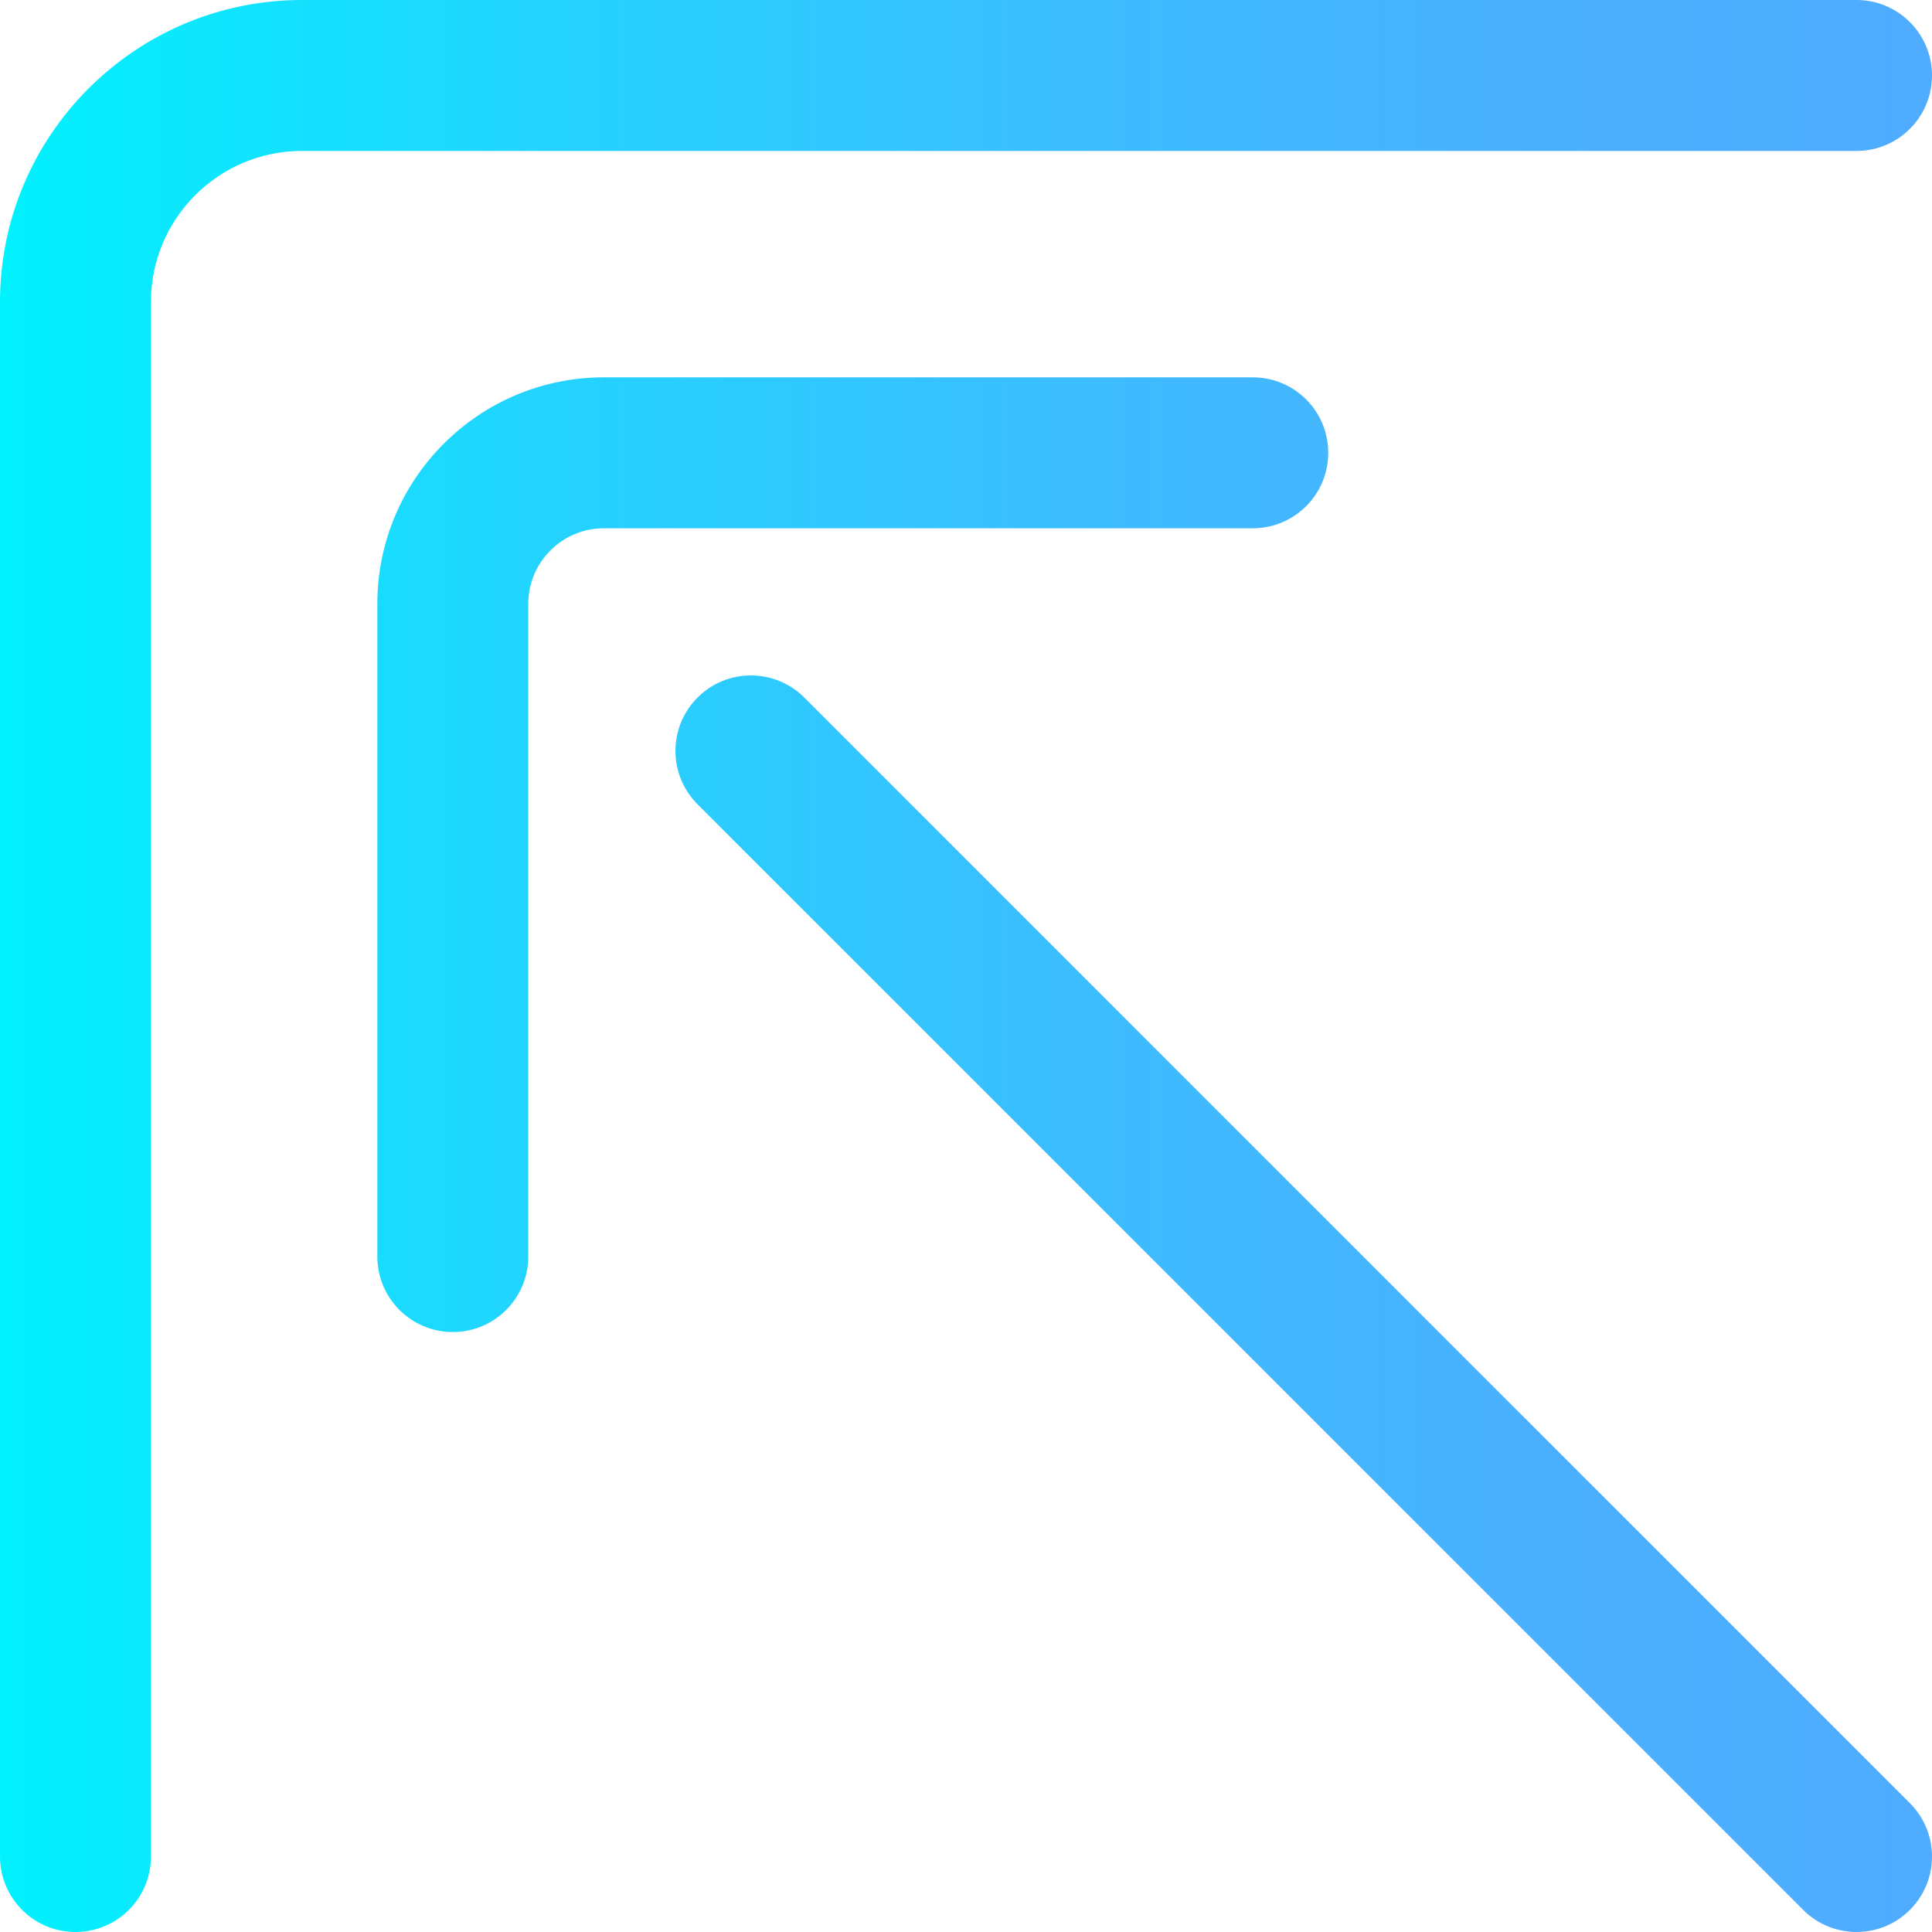 <?xml version="1.0" encoding="iso-8859-1"?>
<!-- Generator: Adobe Illustrator 19.0.0, SVG Export Plug-In . SVG Version: 6.00 Build 0)  -->
<svg xmlns="http://www.w3.org/2000/svg" xmlns:xlink="http://www.w3.org/1999/xlink" version="1.1" id="Layer_1" x="0px" y="0px" viewBox="0 0 512 512" style="enable-background:new 0 0 512 512;" xml:space="preserve" width="512" height="512">
<linearGradient id="SVGID_1_" gradientUnits="userSpaceOnUse" x1="0" y1="256" x2="512" y2="256">
	<stop offset="0" style="stop-color:#00F2FE"/>
	<stop offset="0.021" style="stop-color:#03EFFE"/>
	<stop offset="0.293" style="stop-color:#24D2FE"/>
	<stop offset="0.554" style="stop-color:#3CBDFE"/>
	<stop offset="0.796" style="stop-color:#4AB0FE"/>
	<stop offset="1" style="stop-color:#4FACFE"/>
</linearGradient>
<path style="fill:url(#SVGID_1_);" d="M20,512c-11.046,0-20-8.954-20-20V80C0,35.888,35.888,0,80,0h412c11.046,0,20,8.954,20,20  s-8.954,20-20,20H80c-22.056,0-40,17.944-40,40v412C40,503.046,31.046,512,20,512z M140,333V160c0-11.028,8.972-20,20-20h172  c11.046,0,20-8.954,20-20s-8.954-20-20-20H160c-33.084,0-60,26.916-60,60v173c0,11.046,8.954,20,20,20S140,344.046,140,333z   M506.142,506.142c7.811-7.811,7.811-20.474,0-28.284l-293-293c-7.811-7.811-20.474-7.811-28.284,0s-7.811,20.474,0,28.284l293,293  C481.763,510.047,486.881,512,492,512S502.237,510.047,506.142,506.142z"/>















</svg>
